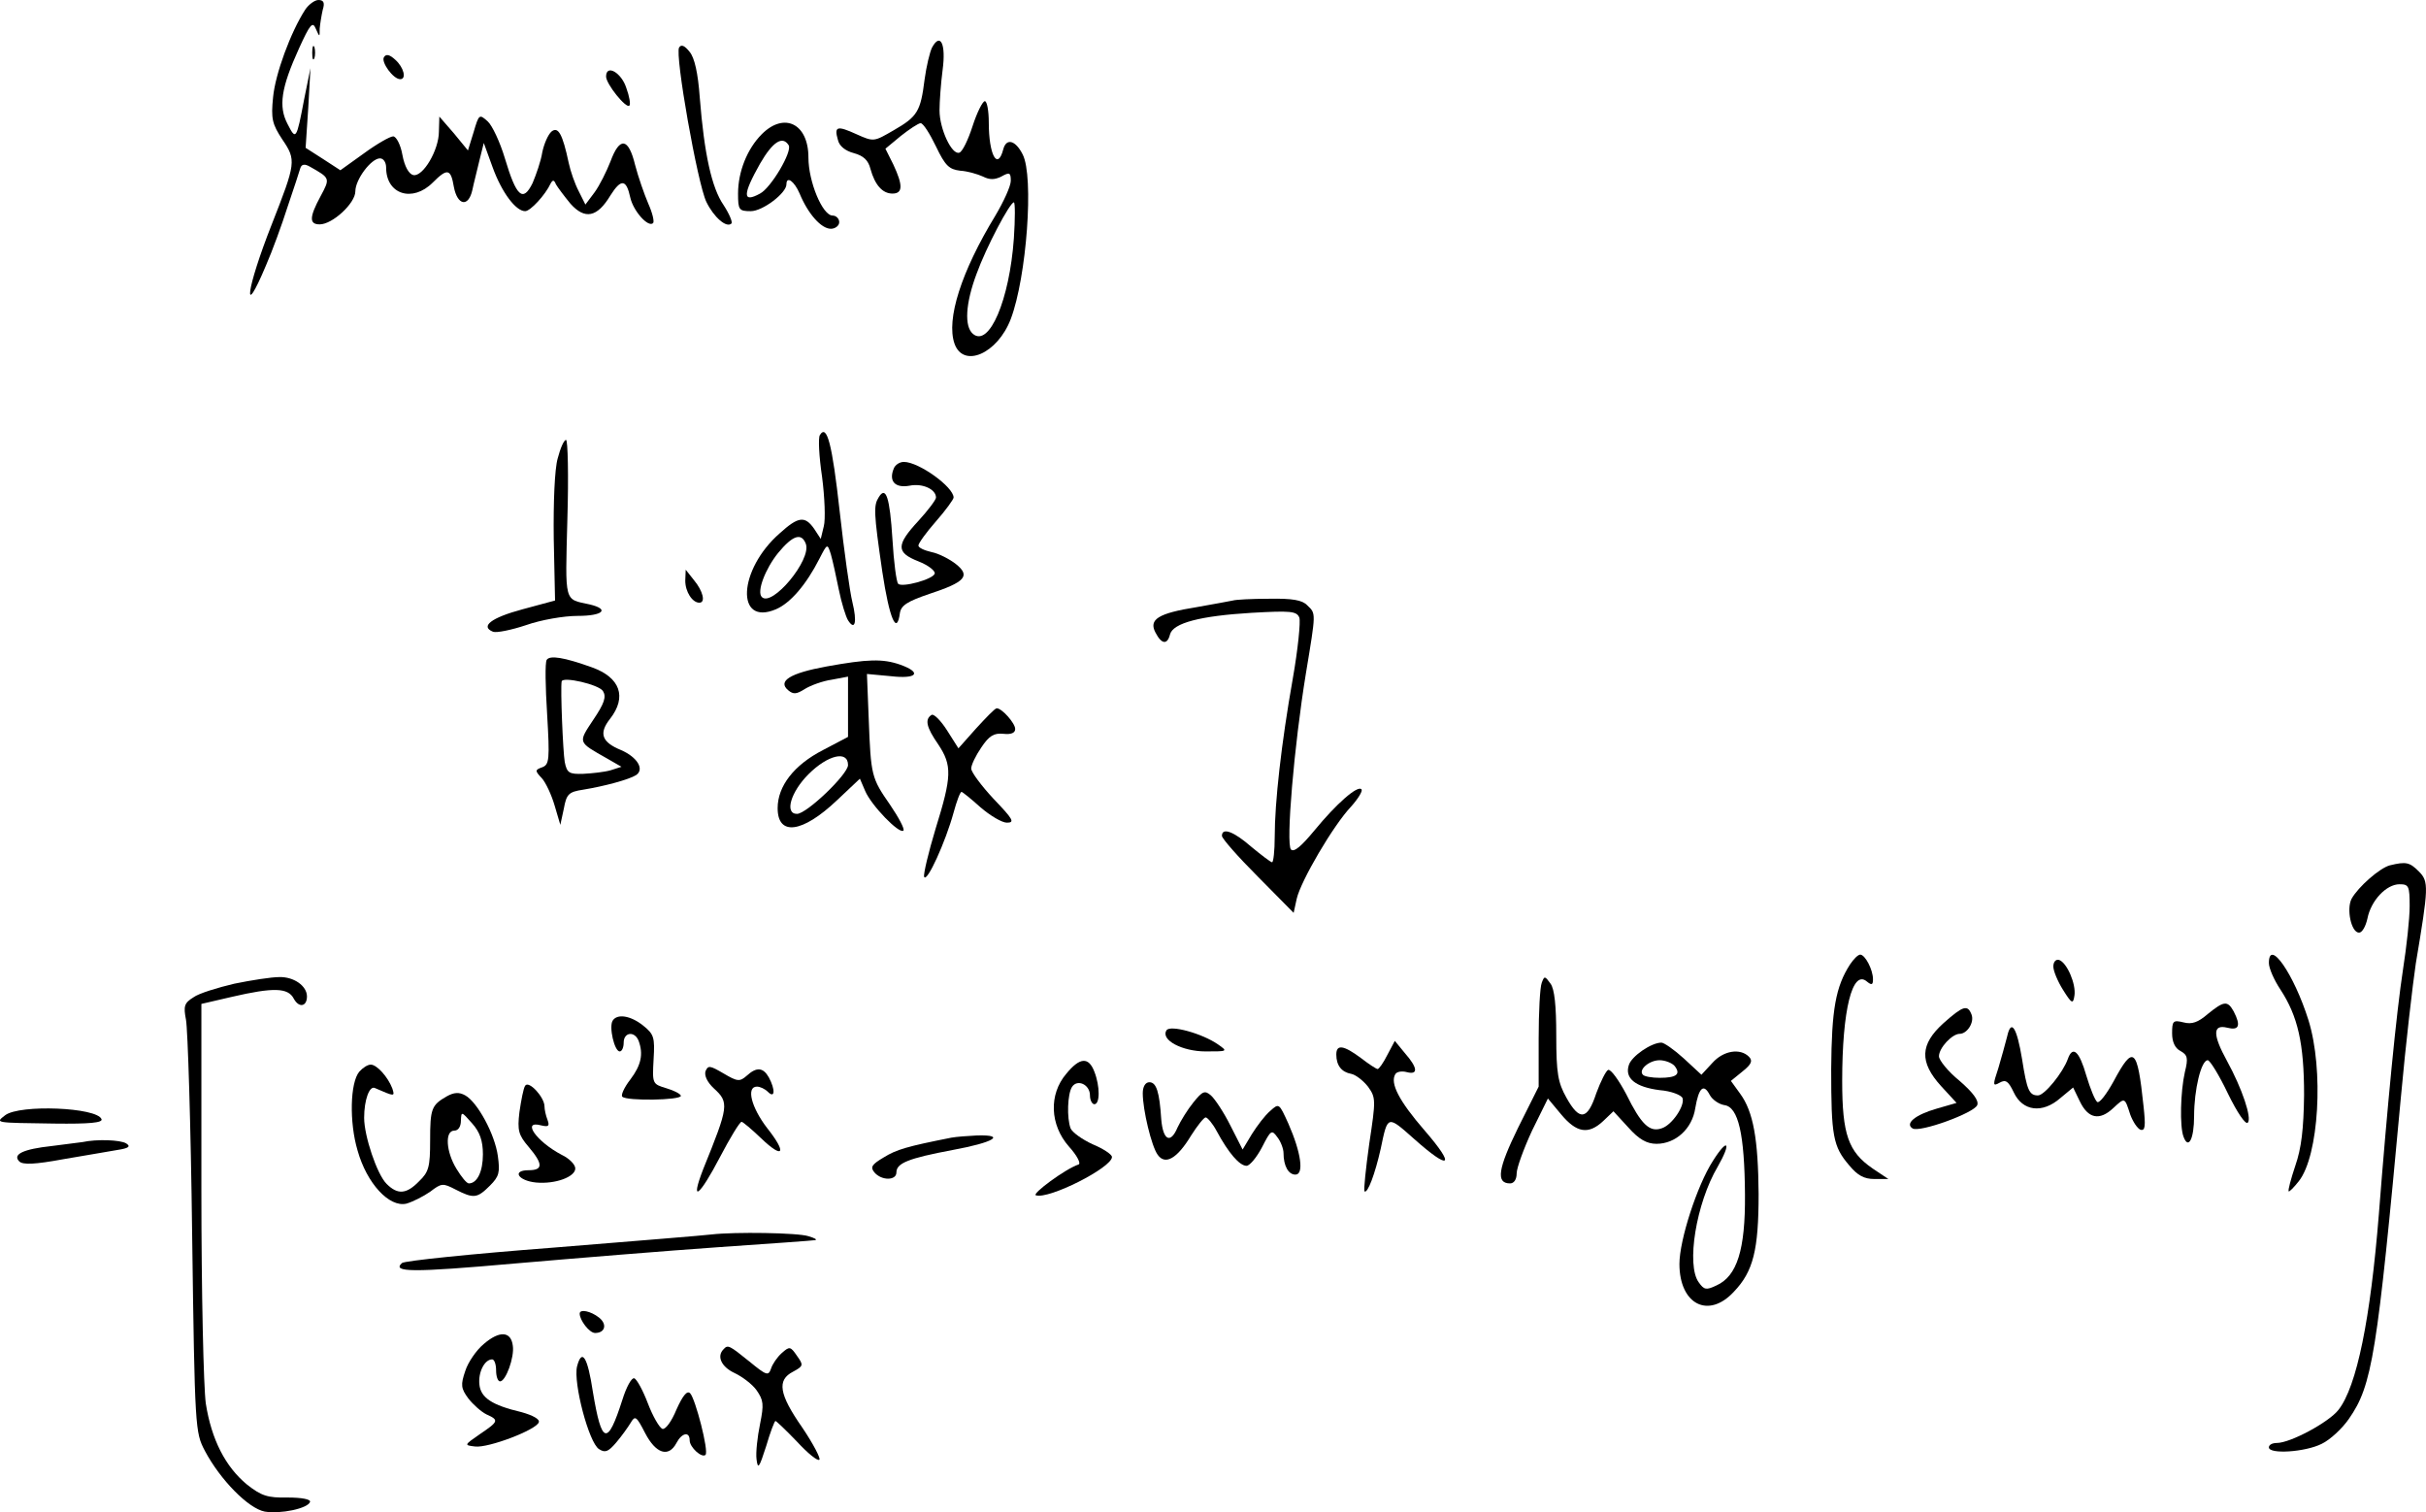 <?xml version="1.0" standalone="no"?>
<!DOCTYPE svg PUBLIC "-//W3C//DTD SVG 20010904//EN"
 "http://www.w3.org/TR/2001/REC-SVG-20010904/DTD/svg10.dtd">
<svg version="1.0" xmlns="http://www.w3.org/2000/svg"
 width="132.359pt" height="82.496pt" viewBox="0 0 132.359 82.496"
 preserveAspectRatio="xMidYMid meet">
<g transform="translate(-2.213,103.92) scale(0.024,-0.024)"
fill="#000000" stroke="none">
<g>
<path d="M786 4308 c-33 -51 -68 -146 -73 -199 -5 -49 -2 -61 21 -96 32 -47
31 -53 -24 -193 -58 -147 -68 -224 -13 -93 14 32 36 92 49 133 14 41 27 81 29
88 3 9 10 10 22 3 46 -26 46 -26 24 -67 -26 -48 -26 -64 -2 -64 29 0 81 48 81
75 0 27 36 75 56 75 8 0 14 -9 14 -21 0 -61 60 -80 106 -34 33 33 41 32 48
-10 8 -42 33 -47 42 -7 3 15 11 45 16 67 l10 40 20 -55 c21 -58 53 -100 74
-100 12 0 46 37 58 63 5 9 8 8 12 -2 4 -7 19 -27 33 -44 33 -37 61 -31 91 19
24 38 36 37 45 -5 7 -31 41 -69 52 -58 3 4 -2 24 -11 44 -9 21 -23 61 -30 88
-15 62 -35 65 -56 8 -9 -23 -25 -55 -36 -70 l-21 -28 -15 30 c-9 17 -19 46
-23 65 -14 66 -24 83 -39 71 -8 -7 -17 -28 -21 -47 -3 -20 -14 -51 -22 -70
-22 -45 -37 -31 -63 56 -11 37 -29 75 -39 84 -19 17 -20 17 -32 -24 l-13 -42
-32 39 -33 38 -1 -34 c0 -42 -36 -103 -58 -99 -10 2 -20 19 -25 46 -4 23 -14
42 -21 42 -7 0 -37 -17 -67 -39 l-53 -38 -40 26 -39 25 6 91 5 90 -14 -69
c-18 -95 -19 -95 -38 -58 -21 40 -15 82 26 172 25 55 31 62 38 45 9 -20 9 -20
9 0 1 11 4 30 7 43 5 16 2 22 -10 22 -8 0 -22 -10 -30 -22z"/>
</g>
<g>
<path d="M2211 4222 c-5 -10 -13 -43 -17 -73 -9 -72 -16 -84 -70 -115 -45 -26
-45 -27 -85 -9 -44 20 -51 18 -42 -13 3 -14 17 -25 36 -30 22 -6 33 -16 38
-36 10 -36 27 -56 50 -56 24 0 24 19 2 66 l-18 36 35 29 c19 15 40 29 45 29 6
0 21 -24 35 -53 21 -44 30 -52 55 -55 17 -1 40 -8 51 -13 16 -8 27 -8 43 0 18
10 21 9 21 -10 0 -12 -16 -47 -35 -79 -78 -128 -112 -236 -93 -291 20 -57 98
-23 128 56 36 95 53 324 27 374 -16 32 -37 38 -44 12 -13 -50 -33 -13 -33 60
0 27 -4 49 -9 49 -5 0 -18 -26 -28 -57 -10 -31 -23 -58 -30 -60 -17 -6 -45 54
-45 96 0 20 3 61 7 92 8 59 -5 86 -24 51z m186 -434 c-10 -140 -56 -248 -93
-217 -20 17 -17 69 8 136 22 61 76 163 85 163 3 0 3 -37 0 -82z"/>
</g>
<g>
<path d="M802 4210 c0 -14 2 -19 5 -12 2 6 2 18 0 25 -3 6 -5 1 -5 -13z"/>
</g>
<g>
<path d="M1636 4222 c-10 -16 42 -310 62 -351 17 -35 46 -60 57 -49 3 3 -5 22
-18 42 -27 39 -44 117 -54 244 -4 56 -12 91 -23 104 -11 14 -19 18 -24 10z"/>
</g>
<g>
<path d="M965 4200 c-7 -11 21 -50 37 -50 15 0 8 27 -11 44 -13 12 -21 14 -26
6z"/>
</g>
<g>
<path d="M1470 4156 c0 -17 46 -74 53 -66 3 3 0 21 -7 40 -11 35 -46 55 -46
26z"/>
</g>
<g>
<path d="M1824 4025 c-33 -33 -54 -85 -54 -135 0 -37 2 -40 29 -40 27 0 81 41
81 61 0 20 18 7 30 -21 19 -46 49 -80 71 -80 10 0 19 7 19 15 0 8 -7 15 -15
15 -23 0 -55 77 -55 132 0 77 -55 104 -106 53z m61 -25 c9 -14 -40 -97 -65
-110 -40 -22 -40 -3 0 68 29 50 51 64 65 42z"/>
</g>
<g>
<path d="M1956 3341 c-4 -6 -2 -48 5 -95 6 -46 8 -97 4 -112 l-7 -29 -15 23
c-21 30 -36 28 -78 -10 -95 -83 -101 -212 -9 -173 33 14 69 56 99 115 18 35
18 35 26 10 4 -14 12 -50 18 -80 6 -30 16 -62 21 -70 16 -25 21 -4 10 41 -6
24 -19 117 -29 207 -17 153 -29 199 -45 173z m-32 -247 c14 -36 -77 -145 -100
-121 -12 12 8 64 37 100 33 40 53 47 63 21z"/>
</g>
<g>
<path d="M1360 3288 c-7 -24 -10 -100 -9 -182 l3 -141 -74 -20 c-71 -19 -97
-39 -67 -51 8 -3 42 4 75 15 34 12 86 21 117 21 58 0 74 15 28 26 -59 13 -56
0 -51 194 3 99 1 180 -3 180 -5 0 -13 -19 -19 -42z"/>
</g>
<g>
<path d="M2124 3265 c-12 -29 3 -45 36 -39 29 6 60 -8 60 -27 0 -5 -18 -29
-40 -53 -51 -55 -51 -72 0 -92 23 -9 39 -22 37 -28 -4 -13 -74 -32 -83 -23 -4
4 -10 49 -13 101 -6 96 -15 122 -31 96 -12 -19 -12 -33 8 -170 16 -106 33
-146 40 -93 3 17 17 26 67 43 82 27 94 41 60 68 -14 11 -39 24 -55 27 -17 4
-30 10 -30 15 0 5 18 30 40 55 22 25 40 50 40 54 0 24 -79 81 -113 81 -10 0
-20 -7 -23 -15z"/>
</g>
<g>
<path d="M1650 3010 c0 -25 16 -50 32 -50 15 0 8 27 -12 51 l-19 24 -1 -25z"/>
</g>
<g>
<path d="M2895 2965 c-5 -1 -42 -8 -82 -15 -88 -14 -110 -28 -94 -58 14 -27
27 -28 33 -4 7 26 69 42 185 49 89 5 103 4 109 -11 3 -9 -3 -71 -15 -139 -26
-147 -41 -281 -41 -359 0 -32 -3 -58 -6 -58 -3 0 -24 16 -47 35 -40 35 -67 45
-67 25 0 -6 37 -48 82 -93 l81 -82 7 32 c9 40 83 167 124 210 16 18 27 36 23
39 -9 9 -57 -33 -107 -94 -29 -35 -46 -50 -53 -43 -12 12 7 236 34 401 23 139
23 135 3 154 -11 12 -34 16 -87 15 -40 0 -76 -2 -82 -4z"/>
</g>
<g>
<path d="M1335 2830 c-4 -6 -3 -61 1 -124 6 -102 5 -114 -11 -120 -17 -6 -17
-8 -1 -25 9 -10 22 -38 29 -62 l13 -44 8 37 c6 33 11 38 44 43 49 8 104 23
120 33 20 13 3 41 -34 57 -44 18 -51 38 -25 71 39 50 23 94 -41 117 -64 23
-96 28 -103 17z m128 -71 c8 -13 3 -28 -22 -65 -35 -53 -36 -50 31 -88 l33
-19 -25 -8 c-14 -4 -42 -7 -62 -8 -32 -1 -37 2 -42 27 -4 23 -10 166 -7 183 2
12 85 -7 94 -22z"/>
</g>
<g>
<path d="M1971 2815 c-82 -15 -112 -33 -87 -54 12 -10 19 -9 38 3 13 8 40 18
61 21 l37 7 0 -68 0 -69 -57 -30 c-66 -34 -103 -82 -103 -132 0 -64 56 -57
135 18 l52 49 12 -28 c14 -33 78 -99 87 -90 3 4 -11 30 -30 58 -43 62 -44 66
-49 197 l-4 101 54 -5 c60 -7 72 8 22 26 -40 14 -74 13 -168 -4z m49 -224 c0
-21 -94 -111 -116 -111 -29 0 -14 50 26 90 44 44 90 55 90 21z"/>
</g>
<g>
<path d="M2311 2674 l-40 -45 -26 41 c-14 22 -30 38 -35 35 -16 -10 -12 -28
15 -67 32 -48 31 -73 -6 -192 -16 -53 -28 -103 -26 -109 6 -15 49 80 67 146 7
26 15 47 18 47 2 0 22 -16 43 -35 22 -19 49 -35 60 -35 19 0 14 8 -30 54 -28
30 -51 61 -51 69 0 8 10 29 23 48 18 27 29 33 50 31 18 -2 27 2 27 11 0 13
-30 47 -42 47 -4 0 -24 -21 -47 -46z"/>
</g>
<g>
<path d="M5525 2363 c-23 -6 -72 -49 -87 -76 -12 -23 -1 -77 17 -77 7 0 15 14
19 32 8 41 43 78 73 78 21 0 23 -4 23 -50 0 -28 -7 -92 -15 -143 -15 -97 -36
-313 -55 -557 -19 -237 -50 -392 -92 -445 -22 -28 -109 -75 -140 -75 -10 0
-18 -4 -18 -10 0 -16 82 -11 120 8 19 9 47 35 62 57 53 76 64 145 118 730 11
121 27 258 34 305 29 173 30 186 7 209 -21 21 -29 23 -66 14z"/>
</g>
<g>
<path d="M4298 2138 c-33 -51 -42 -103 -43 -238 0 -152 4 -176 41 -219 19 -23
34 -31 57 -31 l32 0 -36 24 c-55 38 -69 77 -69 199 0 161 23 254 56 226 11 -9
14 -8 14 5 0 22 -18 56 -29 56 -5 0 -15 -10 -23 -22z"/>
</g>
<g>
<path d="M5250 2141 c0 -12 12 -39 26 -60 40 -61 54 -123 54 -240 -1 -77 -6
-121 -20 -161 -10 -30 -17 -56 -15 -58 1 -2 12 9 23 23 46 58 57 254 22 366
-33 105 -90 187 -90 130z"/>
</g>
<g>
<path d="M4760 2133 c0 -10 10 -34 22 -53 20 -32 23 -33 26 -13 4 26 -17 75
-35 81 -7 2 -13 -4 -13 -15z"/>
</g>
<g>
<path d="M625 2094 c-38 -9 -81 -22 -93 -31 -21 -13 -23 -20 -17 -51 4 -21 11
-239 14 -487 6 -445 7 -451 29 -493 35 -66 99 -131 136 -138 36 -6 98 7 103
22 2 6 -19 10 -51 10 -46 -1 -60 4 -93 30 -48 40 -80 101 -93 184 -5 37 -10
248 -10 487 l0 421 69 16 c95 22 128 21 141 -4 12 -22 30 -18 30 5 0 24 -30
45 -63 44 -18 0 -63 -7 -102 -15z"/>
</g>
<g>
<path d="M3597 2096 c-4 -10 -7 -67 -7 -127 l0 -109 -47 -94 c-45 -92 -51
-126 -18 -126 9 0 15 9 15 23 0 12 16 56 35 97 l36 73 30 -36 c35 -42 62 -47
96 -15 l23 22 34 -37 c24 -27 42 -37 64 -37 43 0 81 34 88 81 8 47 19 57 33
30 6 -11 21 -21 33 -23 32 -4 46 -66 47 -203 1 -126 -18 -186 -65 -207 -23
-11 -28 -10 -40 7 -29 39 -6 180 43 263 32 56 23 67 -11 13 -36 -56 -76 -180
-76 -234 0 -92 66 -126 124 -63 44 46 56 95 56 222 -1 125 -12 187 -42 228
l-21 29 27 22 c20 16 23 24 14 33 -20 20 -58 14 -83 -14 l-25 -27 -40 37 c-22
20 -45 36 -51 36 -23 0 -68 -31 -74 -51 -10 -30 15 -50 70 -57 26 -2 49 -11
52 -18 6 -17 -24 -62 -48 -69 -27 -9 -46 9 -80 78 -17 32 -35 57 -41 55 -5 -2
-17 -26 -27 -53 -20 -61 -38 -64 -68 -10 -19 34 -23 55 -23 141 0 68 -4 106
-13 118 -13 18 -14 18 -20 2z m302 -189 c15 -19 4 -27 -34 -27 -17 0 -35 3
-38 7 -11 11 14 33 38 33 12 0 28 -6 34 -13z"/>
</g>
<g>
<path d="M5111 2025 c-22 -19 -36 -24 -55 -19 -24 6 -26 3 -26 -25 0 -20 7
-34 19 -40 16 -9 18 -16 10 -48 -10 -44 -12 -124 -3 -147 11 -30 24 -5 24 47
0 60 16 127 31 127 5 0 26 -34 46 -76 21 -43 40 -71 45 -66 10 10 -13 78 -47
140 -33 60 -33 84 0 76 27 -7 32 4 15 37 -14 25 -22 24 -59 -6z"/>
</g>
<g>
<path d="M4510 2004 c-53 -48 -55 -88 -5 -143 l35 -38 -45 -13 c-49 -14 -73
-34 -55 -45 16 -10 140 35 147 53 4 10 -9 28 -40 55 -26 21 -47 47 -47 56 0
19 30 51 47 51 17 0 34 26 27 44 -9 23 -19 20 -64 -20z"/>
</g>
<g>
<path d="M1485 2010 c-9 -14 4 -70 16 -70 5 0 9 9 9 20 0 24 25 27 34 4 11
-30 6 -55 -19 -88 -14 -18 -22 -36 -18 -39 10 -10 133 -8 133 2 0 4 -15 12
-32 17 -33 10 -33 10 -30 66 3 50 1 57 -24 77 -29 23 -59 27 -69 11z"/>
</g>
<g>
<path d="M2744 1988 c-14 -22 36 -48 89 -48 50 0 51 0 28 16 -36 25 -109 45
-117 32z"/>
</g>
<g>
<path d="M4655 1974 c-4 -16 -13 -48 -20 -72 -13 -39 -13 -42 3 -33 14 8 20 3
32 -22 20 -43 65 -49 106 -13 l29 24 15 -31 c19 -40 45 -45 76 -16 27 25 26
25 39 -15 6 -16 16 -31 23 -34 11 -3 12 8 7 54 -14 133 -23 140 -68 56 -16
-29 -32 -50 -37 -47 -5 3 -16 30 -25 60 -16 56 -31 69 -42 38 -11 -31 -53 -83
-68 -83 -20 0 -25 12 -36 82 -12 73 -25 93 -34 52z"/>
</g>
<g>
<path d="M3246 1932 c-9 -18 -19 -32 -22 -32 -3 0 -20 11 -38 25 -39 29 -56
32 -56 8 0 -25 12 -40 34 -44 10 -2 27 -15 38 -29 18 -25 18 -30 3 -129 -8
-57 -13 -106 -11 -109 7 -6 24 39 37 97 16 77 15 76 76 22 82 -73 95 -63 24
19 -59 68 -79 108 -67 128 3 6 15 8 26 5 27 -7 25 10 -4 43 l-23 28 -17 -32z"/>
</g>
<g>
<path d="M2516 1889 c-40 -47 -37 -116 6 -165 19 -21 28 -39 22 -41 -30 -10
-107 -67 -97 -70 29 -10 173 63 173 87 0 6 -20 19 -44 29 -24 11 -46 27 -50
36 -9 24 -7 78 3 94 12 19 41 6 41 -19 0 -11 5 -20 10 -20 13 0 13 41 0 74
-13 34 -33 33 -64 -5z"/>
</g>
<g>
<path d="M909 1894 c-21 -25 -23 -115 -4 -179 21 -75 72 -130 111 -121 14 4
38 16 54 27 26 20 29 20 58 5 41 -21 49 -20 78 9 21 21 23 30 18 67 -7 51 -47
123 -74 138 -14 8 -26 7 -42 -2 -35 -20 -38 -28 -38 -101 0 -59 -3 -71 -25
-92 -29 -30 -49 -31 -74 -6 -22 22 -51 109 -51 150 0 41 12 73 24 68 46 -20
46 -20 40 -1 -10 26 -35 54 -49 54 -7 0 -18 -7 -26 -16z m281 -188 c0 -39 -13
-66 -32 -66 -5 0 -17 15 -28 33 -24 39 -27 87 -5 87 9 0 15 9 15 23 1 21 1 21
25 -6 18 -20 25 -40 25 -71z"/>
</g>
<g>
<path d="M1696 1895 c-3 -10 4 -25 19 -39 35 -32 34 -40 -24 -183 -31 -80 -9
-63 38 27 23 44 45 80 49 80 3 0 23 -17 44 -37 51 -49 60 -35 14 23 -36 47
-48 94 -23 94 7 0 18 -5 25 -12 16 -16 17 5 2 33 -13 23 -28 24 -50 4 -16 -14
-21 -14 -53 5 -31 18 -35 19 -41 5z"/>
</g>
<g>
<path d="M1286 1862 c-4 -6 -9 -33 -13 -60 -5 -42 -2 -52 21 -79 33 -39 33
-53 0 -53 -39 0 -24 -24 17 -28 44 -4 89 13 89 32 0 9 -14 23 -31 31 -57 30
-92 79 -47 67 17 -4 20 -2 15 12 -4 10 -7 24 -7 31 0 21 -36 60 -44 47z"/>
</g>
<g>
<path d="M2690 1845 c0 -38 20 -121 34 -140 17 -24 44 -9 76 44 14 22 29 41
33 41 4 0 16 -14 25 -31 27 -50 52 -79 68 -79 7 0 23 19 35 42 20 39 22 41 35
23 8 -10 14 -27 14 -36 0 -29 11 -49 27 -49 20 0 13 50 -16 116 -21 46 -21 47
-41 29 -12 -10 -30 -34 -42 -53 l-21 -35 -28 55 c-15 30 -35 60 -44 68 -14 12
-19 10 -40 -16 -13 -16 -29 -42 -36 -57 -16 -38 -33 -29 -37 19 -4 62 -11 84
-27 84 -9 0 -15 -10 -15 -25z"/>
</g>
<g>
<path d="M104 1795 c-23 -18 -25 -17 112 -19 80 -1 110 2 107 10 -10 27 -186
34 -219 9z"/>
</g>
<g>
<path d="M2255 1744 c-101 -20 -125 -27 -154 -45 -27 -16 -31 -22 -21 -34 16
-19 50 -19 50 0 0 21 27 32 128 51 93 17 123 35 55 33 -21 -1 -47 -3 -58 -5z"/>
</g>
<g>
<path d="M280 1734 c-8 -1 -40 -5 -70 -9 -65 -7 -90 -19 -74 -35 8 -8 35 -7
100 5 49 8 104 18 123 21 26 4 31 8 20 15 -13 8 -67 10 -99 3z"/>
</g>
<g>
<path d="M1710 1524 c-14 -2 -176 -15 -360 -30 -184 -14 -339 -30 -344 -35
-23 -21 21 -22 257 -1 139 12 347 29 462 37 116 8 215 15 220 16 6 1 -1 5 -15
9 -24 8 -168 10 -220 4z"/>
</g>
<g>
<path d="M1410 1344 c0 -15 22 -44 35 -44 23 0 28 20 9 35 -19 15 -44 20 -44
9z"/>
</g>
<g>
<path d="M1192 1275 c-17 -14 -36 -42 -42 -61 -11 -32 -10 -40 7 -63 11 -14
29 -30 41 -36 29 -13 28 -16 -15 -45 -36 -25 -36 -25 -11 -28 30 -4 140 38
145 55 3 7 -14 16 -39 23 -68 16 -93 33 -96 63 -3 28 12 57 29 57 5 0 9 -11 9
-25 0 -14 4 -25 9 -25 13 0 33 55 29 81 -4 33 -30 35 -66 4z"/>
</g>
<g>
<path d="M1737 1263 c-16 -16 -5 -40 25 -54 17 -8 40 -25 50 -39 16 -23 17
-32 8 -77 -6 -29 -10 -65 -8 -80 3 -24 6 -20 22 30 9 31 19 57 21 57 2 0 24
-21 49 -47 24 -26 47 -45 51 -41 3 3 -14 36 -39 73 -53 76 -58 108 -21 127 24
13 24 15 9 36 -15 22 -17 22 -35 6 -10 -9 -21 -25 -24 -35 -6 -17 -10 -16 -49
16 -46 37 -49 39 -59 28z"/>
</g>
<g>
<path d="M1404 1224 c-9 -37 27 -174 50 -188 14 -9 21 -6 39 15 12 14 27 35
33 45 10 17 13 15 33 -24 24 -46 53 -56 71 -22 12 23 30 27 30 6 0 -16 28 -41
36 -33 8 8 -23 128 -35 140 -7 7 -17 -6 -31 -37 -11 -27 -25 -46 -32 -44 -7 3
-22 29 -33 58 -11 29 -25 55 -31 57 -6 2 -18 -20 -27 -49 -34 -106 -47 -102
-67 18 -12 80 -25 100 -36 58z"/>
</g>
</g>
</svg>
